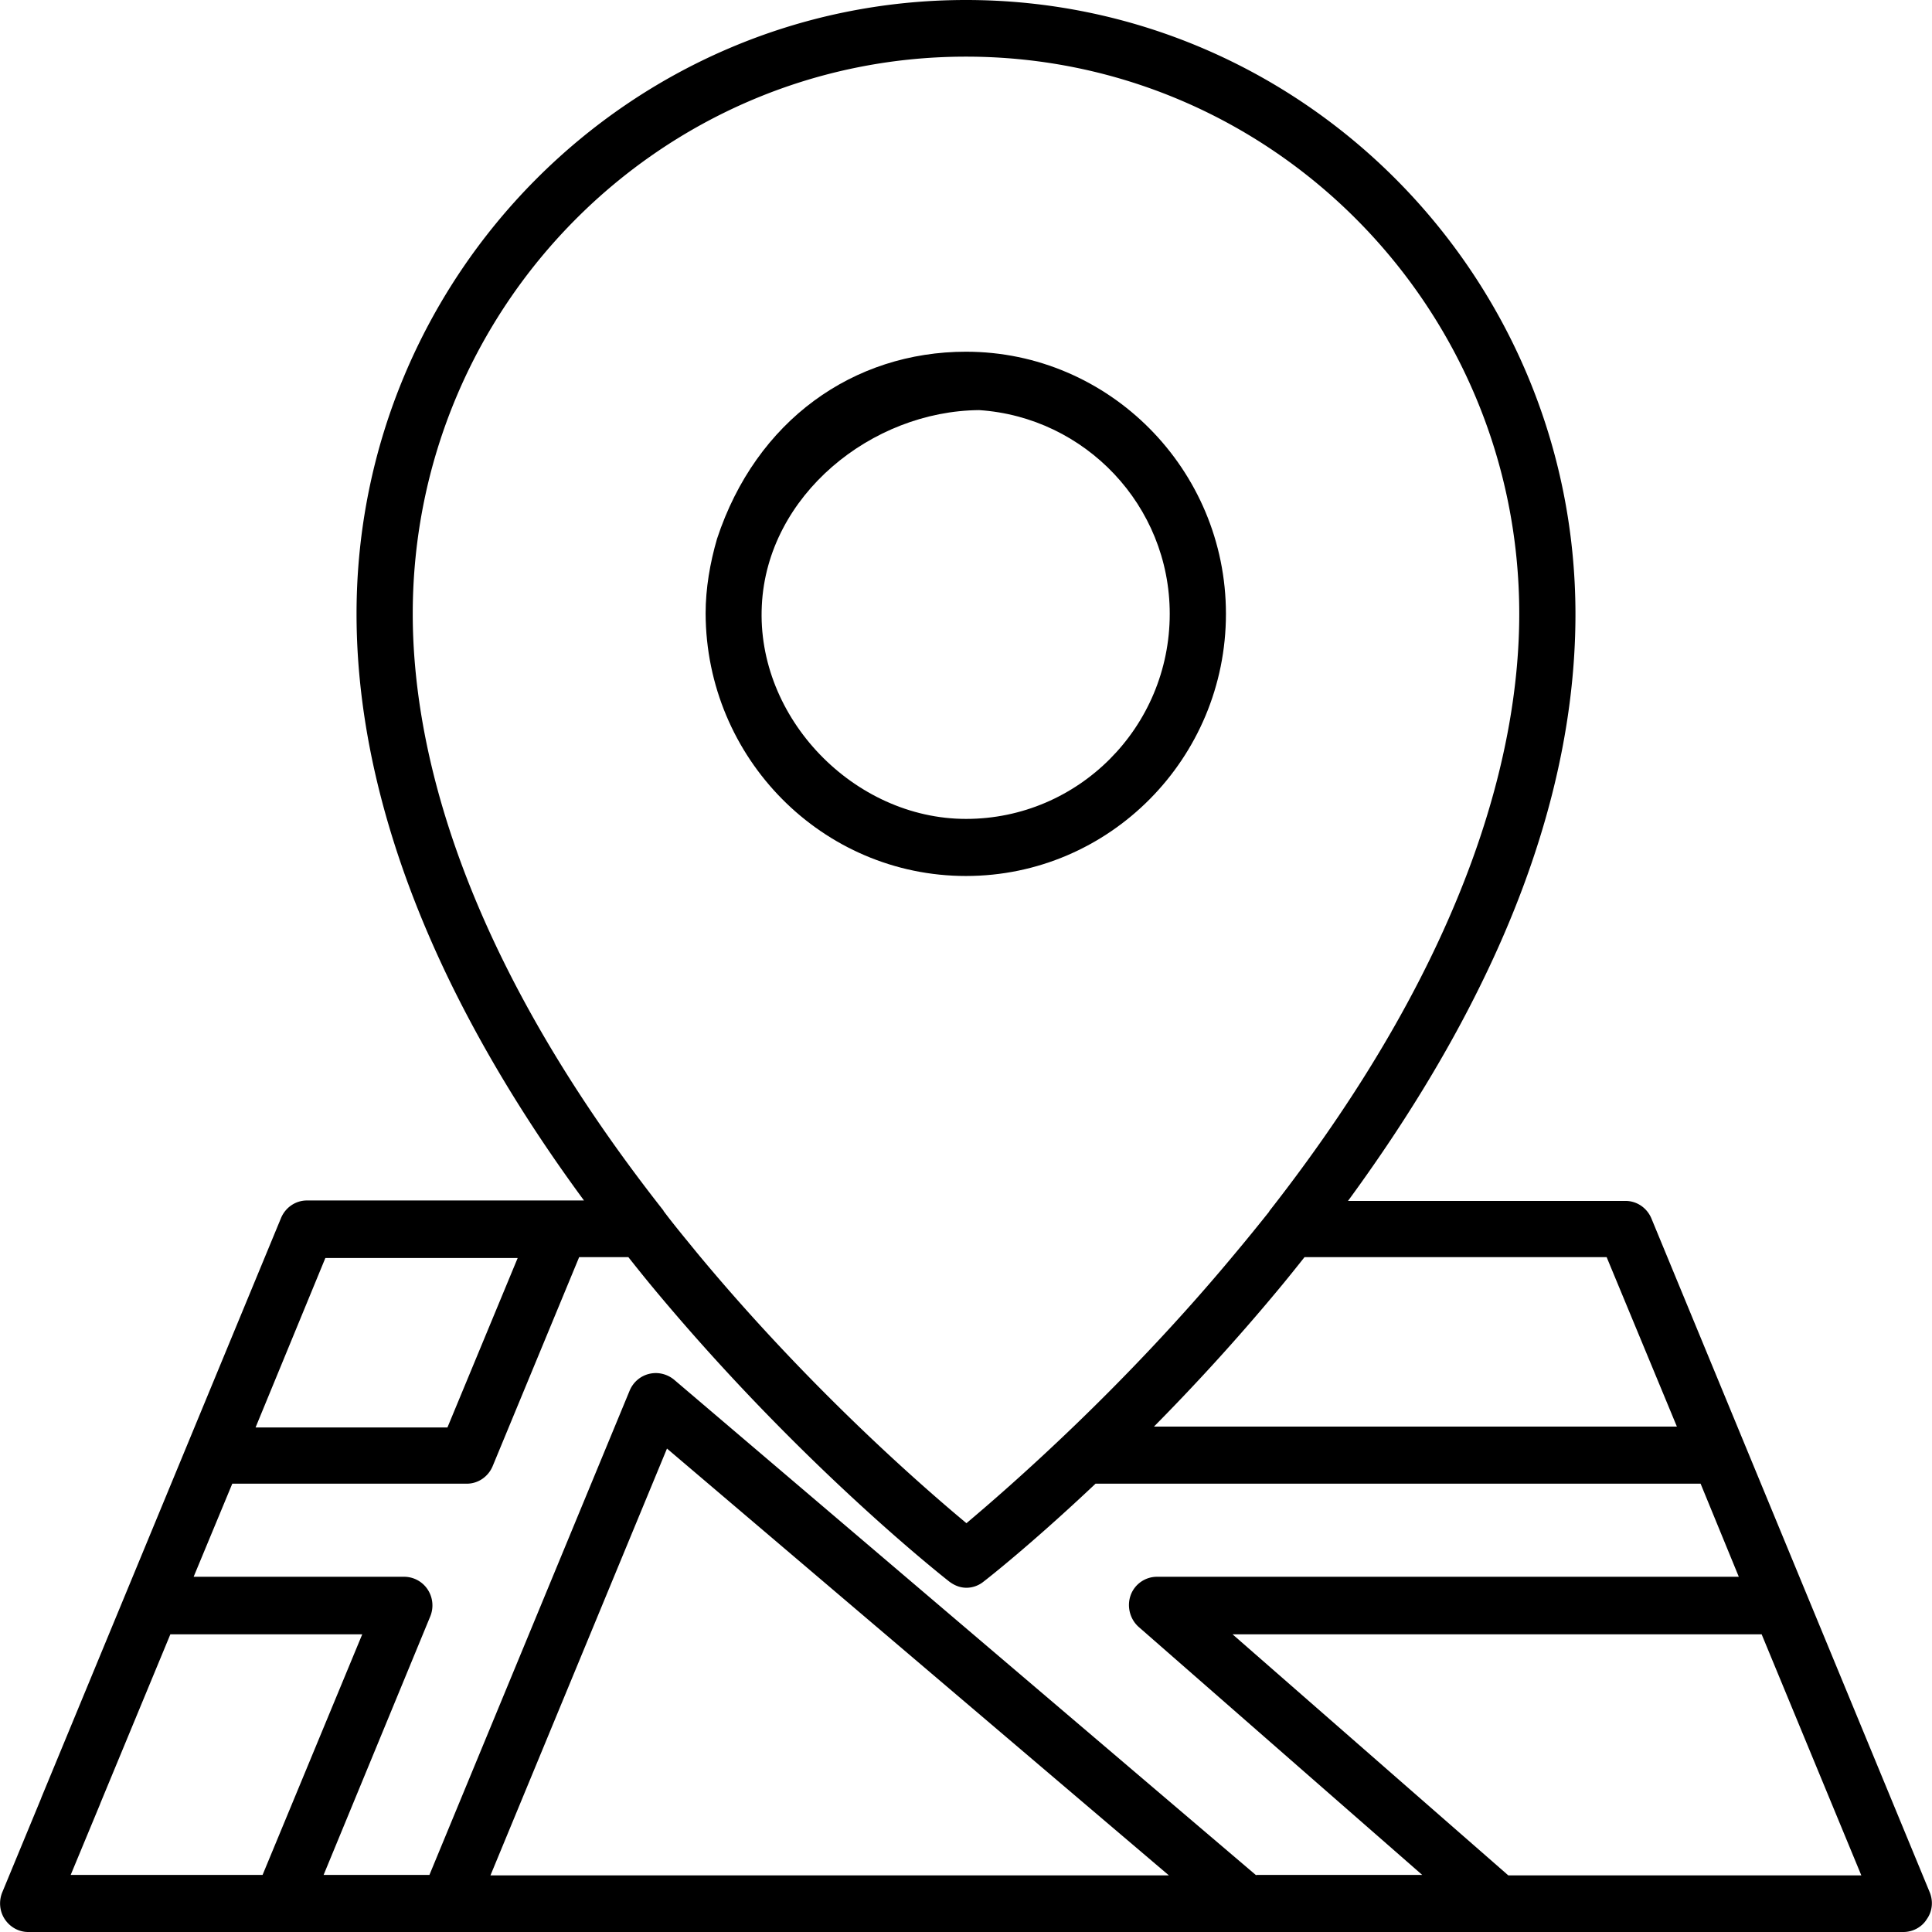<?xml version="1.0" encoding="UTF-8"?> <svg xmlns="http://www.w3.org/2000/svg" width="44" height="44" overflow="visible"><path d="M22 19.95c3.27 0 5.92-2.68 5.92-5.97 0-3.29-2.66-5.97-5.92-5.97-2.56 0-4.78 1.56-5.67 4.26-.16.55-.26 1.13-.26 1.7.01 3.3 2.66 5.98 5.93 5.98zm4.64-5.97c0 2.58-2.08 4.67-4.64 4.67-2.55 0-4.78-2.3-4.65-4.86.12-2.51 2.5-4.43 4.95-4.45 2.41.16 4.34 2.17 4.34 4.64z"></path><path d="M43.95 43.1l-6.34-15.35c-.1-.24-.33-.4-.59-.4H30.7c1.23-1.68 2.25-3.34 3.05-4.98 1.42-2.9 2.13-5.72 2.13-8.38C35.88 6.27 29.65 0 22 0S8.12 6.27 8.12 13.98c0 2.66.72 5.48 2.13 8.38.8 1.64 1.82 3.31 3.05 4.98H6.99c-.26 0-.49.16-.59.4L.95 40.92a.65.65 0 00.6.9c.25 0 .49-.15.59-.4l1.74-4.2h4.37L5.98 42.7H1.61l.66-1.59a.65.65 0 00-.35-.85.64.64 0 00-.84.35L.05 43.1c-.08.2-.06.43.06.61s.32.29.53.29h42.71c.21 0 .42-.11.53-.29.13-.18.15-.41.07-.61zM9.4 13.98c0-7 5.65-12.69 12.6-12.69s12.6 5.69 12.6 12.69c0 2.93-1.01 7.62-5.69 13.6 0 .01-.01.01-.01.02-.24.3-.49.61-.75.92-2.57 3.1-5.18 5.36-6.14 6.17-.96-.8-3.56-3.05-6.13-6.15-.26-.32-.52-.63-.76-.95 0 0-.01-.01-.01-.02-4.69-5.96-5.71-10.65-5.71-13.59zM7.41 28.65h4.38l-1.6 3.86H5.82l1.59-3.86zm3.76 14.06l4.02-9.72 11.43 9.72H11.17zm17.44 0L15.35 31.42c-.16-.13-.37-.18-.57-.13-.2.05-.36.19-.44.38L9.78 42.7H7.37l2.43-5.89a.66.66 0 00-.06-.61.643.643 0 00-.53-.29h-4.8l.88-2.12h5.34c.26 0 .49-.16.59-.4l1.97-4.76h1.12c.19.24.39.49.59.73 3.32 3.99 6.58 6.55 6.72 6.66.12.09.25.14.39.14s.28-.05.39-.14c.08-.06 1.1-.86 2.55-2.23h9.97c.35 0 .64-.29.64-.65 0-.36-.29-.65-.64-.65h-8.64c.89-.9 1.86-1.95 2.84-3.13.2-.24.4-.49.59-.73h6.88l1.6 3.86H34.8a.64.64 0 00-.64.65c0 .36.29.65.64.65h3.93l.87 2.12H26.35c-.27 0-.51.17-.6.42-.09.25-.02.54.18.72l6.46 5.65h-3.78zm5.74 0l-6.28-5.49h12.05l2.27 5.49h-8.04z"></path></svg> 